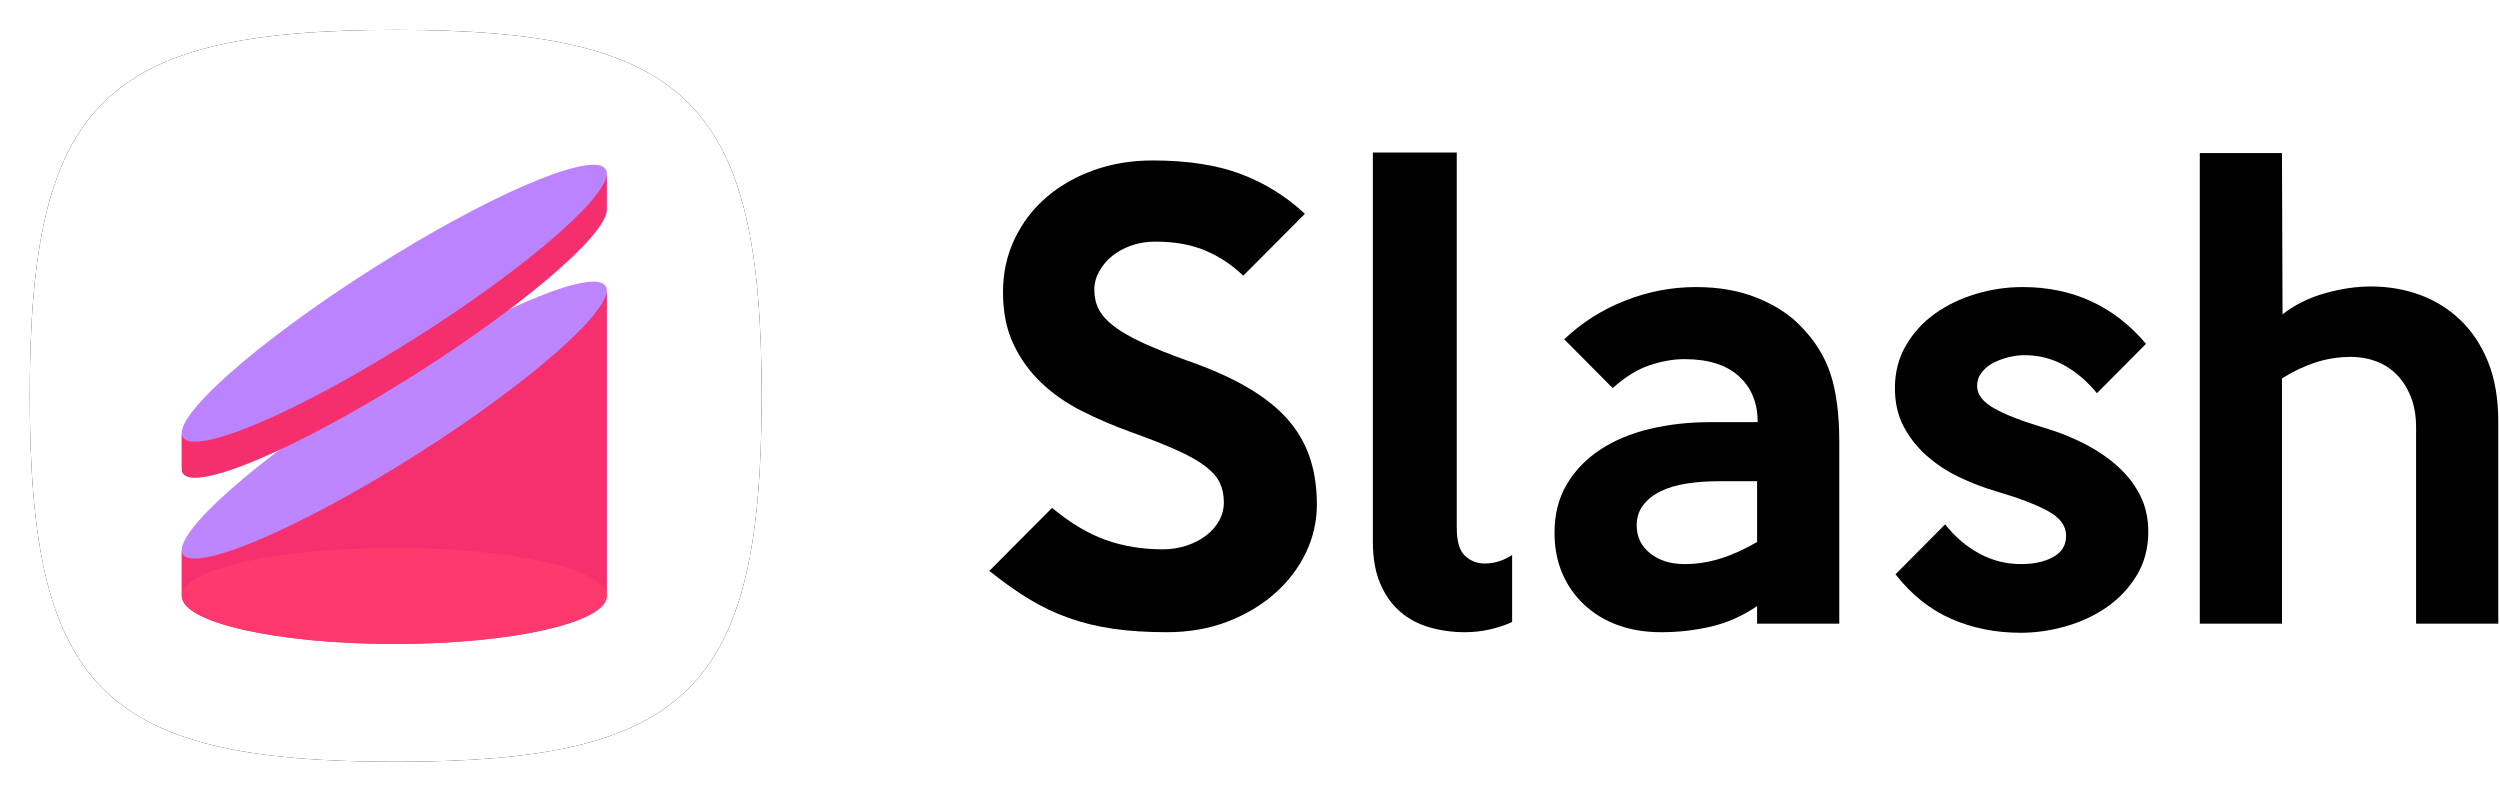 <?xml version="1.0" encoding="UTF-8"?>
<svg width="837px" height="265px" viewBox="0 0 837 265" version="1.1" xmlns="http://www.w3.org/2000/svg" xmlns:xlink="http://www.w3.org/1999/xlink">
    <!-- Generator: Sketch 64 (93537) - https://sketch.com -->
    <title>Logo</title>
    <desc>Created with Sketch.</desc>
    <defs>
        <path d="M123.48,0 L123.48,0 C221.496,0 246,24.504 246,122.52 C246,220.536 221.496,245.039 123.48,245.039 C25.464,245.039 0.961,220.536 0.961,122.52 C0.961,24.504 25.464,0 123.48,0" id="path-1"></path>
        <filter x="-6.1%" y="-6.1%" width="112.2%" height="112.2%" filterUnits="objectBoundingBox" id="filter-2">
            <feOffset dx="0" dy="0" in="SourceAlpha" result="shadowOffsetOuter1"></feOffset>
            <feGaussianBlur stdDeviation="5" in="shadowOffsetOuter1" result="shadowBlurOuter1"></feGaussianBlur>
            <feColorMatrix values="0 0 0 0 0   0 0 0 0 0   0 0 0 0 0  0 0 0 0.26 0" type="matrix" in="shadowBlurOuter1"></feColorMatrix>
        </filter>
    </defs>
    <g id="Page-1" stroke="none" stroke-width="1" fill="none" fill-rule="evenodd">
        <g id="Logo" transform="translate(9, 10)">
            <g id="Icon">
                <g id="Path">
                    <use fill="black" fill-opacity="1" filter="url(#filter-2)" xlink:href="#path-1"></use>
                    <use fill="#FFFFFF" fill-rule="evenodd" xlink:href="#path-1"></use>
                </g>
                <path d="M123.48,6.727 C216.114,6.727 239.273,29.886 239.273,122.52 C239.273,215.155 216.114,238.313 123.48,238.313 C30.845,238.313 7.688,215.155 7.688,122.52 C7.688,29.886 30.845,6.727 123.48,6.727 Z" id="Path" fill="#FFFFFF"></path>
                <path d="M193.904,86.066 C191.038,79.507 160.384,91.634 123,114.527 C83.747,138.534 51.846,165.263 51.846,174.172 L51.846,189.517 C51.846,180.607 83.747,173.43 123,173.43 C162.253,173.43 194.154,180.607 194.154,189.517 L194.154,87.179 C194.154,86.808 194.154,86.437 193.904,86.066 Z" id="Path" fill="#BD86FF" fill-rule="nonzero"></path>
                <path d="M123,146.825 C83.747,170.708 51.846,182.958 51.846,174.172 L51.846,189.517 C51.846,198.427 83.747,205.604 123,205.604 C162.253,205.604 194.154,198.427 194.154,189.517 L194.154,87.179 C194.154,96.089 162.378,122.818 123,146.825 Z" id="Path" fill="#F62F6F" fill-rule="nonzero"></path>
                <path d="M123,205.604 C162.297,205.604 194.154,198.402 194.154,189.517 C194.154,180.632 162.297,173.43 123,173.43 C83.703,173.43 51.846,180.632 51.846,189.517 C51.846,198.402 83.703,205.604 123,205.604 Z" id="Path" fill="#FF396E" fill-rule="nonzero"></path>
                <path d="M194.154,48.05 L194.154,47.802 C194.154,47.431 194.029,47.183 193.904,46.936 C191.038,40.377 160.384,52.505 123,75.397 C83.747,99.404 51.846,126.133 51.846,134.919 L51.846,135.043 L51.846,146.922 C51.846,155.832 83.747,143.581 123,119.575 C162.253,95.568 194.154,68.963 194.154,60.053 L194.154,59.929 L194.154,48.05 C194.154,48.173 194.154,48.173 194.154,48.05 Z" id="Path" fill="#BC83FF" fill-rule="nonzero"></path>
                <path d="M123,107.571 C83.996,131.454 52.345,143.705 51.846,135.167 L51.846,147.046 C51.846,155.956 83.747,143.705 123,119.698 C162.253,95.692 194.154,69.086 194.154,60.177 L194.154,60.053 L194.154,48.173 C193.904,57.207 162.128,83.688 123,107.571 Z" id="Path" fill="#F52F6E" fill-rule="nonzero"></path>
            </g>
            <g transform="translate(322, 41)" fill="#000000" fill-rule="nonzero">
                <path d="M109.889,117.898 C109.889,123.6 108.647,129.018 106.163,134.149 C103.68,139.281 100.207,143.813 95.751,147.739 C91.29,151.669 86.006,154.804 79.892,157.147 C73.779,159.491 67.025,160.662 59.639,160.662 C53.016,160.662 47.06,160.283 41.775,159.522 C36.488,158.763 31.521,157.56 26.872,155.912 C22.221,154.266 17.764,152.143 13.498,149.544 C9.23,146.949 4.806,143.813 0.22,140.137 L21.236,119.039 C27.35,124.109 33.336,127.687 39.196,129.777 C45.053,131.869 51.425,132.914 58.303,132.914 C61.103,132.914 63.747,132.504 66.232,131.679 C68.715,130.856 70.88,129.748 72.727,128.354 C74.572,126.959 76.037,125.312 77.122,123.411 C78.203,121.511 78.746,119.42 78.746,117.139 C78.746,114.733 78.299,112.578 77.408,110.677 C76.516,108.777 74.925,106.941 72.632,105.164 C70.34,103.392 67.154,101.586 63.08,99.748 C59.001,97.913 53.78,95.852 47.411,93.57 C41.805,91.546 36.425,89.231 31.268,86.633 C26.108,84.038 21.585,80.903 17.702,77.225 C13.815,73.552 10.695,69.242 8.339,64.301 C5.981,59.36 4.806,53.533 4.806,46.816 C4.806,40.352 6.109,34.398 8.721,28.949 C11.33,23.502 14.899,18.847 19.421,14.979 C23.941,11.116 29.228,8.107 35.279,5.952 C41.328,3.799 47.856,2.721 54.864,2.721 C66.581,2.721 76.453,4.241 84.478,7.282 C92.502,10.323 99.635,14.76 105.875,20.586 L85.242,41.303 C81.42,37.629 77.152,34.811 72.441,32.844 C67.727,30.883 62.187,29.899 55.817,29.899 C52.887,29.899 50.183,30.344 47.698,31.23 C45.214,32.117 43.079,33.29 41.298,34.747 C39.513,36.204 38.079,37.915 36.999,39.878 C35.916,41.843 35.374,43.902 35.374,46.054 C35.374,48.464 35.882,50.649 36.902,52.613 C37.922,54.578 39.64,56.479 42.062,58.313 C44.48,60.152 47.698,61.99 51.711,63.826 C55.723,65.664 60.72,67.659 66.709,69.812 C74.351,72.474 80.91,75.39 86.389,78.556 C91.863,81.724 96.323,85.207 99.762,89.009 C103.201,92.81 105.748,97.087 107.405,101.838 C109.059,106.59 109.889,111.945 109.889,117.898" id="Fill-8"></path>
                <path d="M175.257,157.243 C173.09,158.254 170.638,159.077 167.901,159.714 C165.161,160.346 162.328,160.663 159.398,160.663 C155.321,160.663 151.404,160.123 147.648,159.049 C143.889,157.971 140.609,156.23 137.809,153.822 C135.006,151.416 132.775,148.279 131.122,144.413 C129.464,140.55 128.638,135.893 128.638,130.443 L128.638,0.06 L156.723,0.06 L156.723,125.691 C156.723,130.252 157.646,133.389 159.494,135.1 C161.339,136.81 163.536,137.666 166.086,137.666 C169.269,137.666 172.325,136.716 175.257,134.815 L175.257,157.243 Z" id="Fill-10"></path>
                <path d="M257.278,130.443 L257.278,110.107 L244.668,110.107 C240.847,110.107 237.247,110.361 233.873,110.866 C230.497,111.375 227.568,112.23 225.084,113.433 C222.601,114.638 220.625,116.188 219.161,118.089 C217.696,119.989 216.965,122.27 216.965,124.932 C216.965,128.732 218.459,131.839 221.455,134.245 C224.445,136.654 228.299,137.857 233.013,137.857 C237.088,137.857 241.133,137.223 245.145,135.956 C249.159,134.69 253.201,132.853 257.278,130.443 L257.278,130.443 Z M284.792,157.813 L257.278,157.813 L257.278,151.921 C252.437,155.217 247.31,157.497 241.898,158.763 C236.483,160.029 230.912,160.663 225.18,160.663 C219.83,160.663 214.989,159.871 210.659,158.288 C206.327,156.705 202.569,154.425 199.385,151.446 C196.202,148.47 193.749,144.953 192.031,140.897 C190.31,136.843 189.451,132.344 189.451,127.403 C189.451,121.196 190.818,115.779 193.559,111.152 C196.297,106.528 200.023,102.664 204.736,99.558 C209.447,96.455 214.957,94.142 221.263,92.621 C227.568,91.1 234.352,90.341 241.612,90.341 L257.469,90.341 C257.469,83.878 255.368,78.747 251.164,74.944 C246.961,71.144 240.91,69.243 233.013,69.243 C229.192,69.243 225.243,69.941 221.168,71.333 C217.088,72.73 213.015,75.263 208.939,78.936 L192.7,62.591 C198.556,57.017 205.339,52.707 213.047,49.666 C220.752,46.626 228.682,45.106 236.835,45.106 C244.476,45.106 251.281,46.311 257.249,48.716 C263.213,51.124 268.031,54.227 271.701,58.029 C276.506,62.845 279.889,68.23 281.85,74.185 C283.809,80.141 284.792,87.744 284.792,96.991 L284.792,157.813 Z" id="Fill-12"></path>
                <path d="M388.248,127.022 C388.248,132.472 386.969,137.319 384.417,141.562 C381.862,145.808 378.542,149.354 374.458,152.206 C370.375,155.056 365.776,157.213 360.673,158.668 C355.564,160.122 350.522,160.854 345.544,160.854 C337.118,160.854 329.362,159.3 322.277,156.196 C315.191,153.094 308.97,148.12 303.608,141.278 L320.23,124.55 C323.541,128.734 327.361,131.997 331.694,134.339 C336.022,136.685 340.674,137.856 345.641,137.856 C349.968,137.856 353.57,137.066 356.436,135.479 C359.302,133.898 360.734,131.521 360.734,128.354 C360.734,125.059 358.696,122.304 354.621,120.085 C350.543,117.869 344.811,115.685 337.425,113.528 C333.093,112.262 328.889,110.647 324.815,108.68 C320.736,106.717 317.107,104.309 313.925,101.459 C310.739,98.608 308.193,95.347 306.282,91.67 C304.371,87.997 303.416,83.753 303.416,78.936 C303.416,73.613 304.66,68.833 307.15,64.586 C309.64,60.343 312.895,56.794 316.916,53.943 C320.937,51.092 325.501,48.906 330.61,47.386 C335.714,45.865 340.885,45.105 346.121,45.105 C362.972,45.105 376.76,51.441 387.484,64.111 L371.053,80.646 C367.867,76.72 364.236,73.613 360.161,71.333 C356.085,69.052 351.626,67.912 346.788,67.912 C345.13,67.912 343.378,68.135 341.533,68.577 C339.685,69.023 337.966,69.655 336.373,70.478 C334.78,71.304 333.475,72.379 332.458,73.71 C331.437,75.04 330.929,76.531 330.929,78.175 C330.929,81.092 332.869,83.625 336.756,85.779 C340.64,87.935 346.213,90.087 353.474,92.24 C358.184,93.636 362.645,95.408 366.849,97.563 C371.053,99.718 374.745,102.218 377.931,105.07 C381.113,107.92 383.63,111.152 385.478,114.762 C387.322,118.374 388.248,122.46 388.248,127.022" id="Fill-14"></path>
                <path d="M505.417,157.812 L477.903,157.812 L477.903,92.051 C477.903,88.125 477.296,84.67 476.08,81.692 C474.866,78.716 473.264,76.245 471.284,74.28 C469.301,72.317 466.996,70.857 464.374,69.907 C461.753,68.957 459.034,68.483 456.221,68.483 C452,68.483 447.97,69.118 444.133,70.382 C440.295,71.652 436.586,73.424 433.005,75.704 L433.005,157.812 L405.491,157.812 L405.491,0.249 L433.005,0.249 L433.195,54.227 C437.271,51.063 441.985,48.717 447.335,47.195 C452.684,45.675 457.844,44.914 462.811,44.914 C468.542,44.914 473.956,45.836 479.05,47.67 C484.143,49.509 488.667,52.297 492.616,56.032 C496.563,59.772 499.686,64.461 501.978,70.098 C504.271,75.738 505.417,82.423 505.417,90.15 L505.417,157.812 Z" id="Fill-16"></path>
            </g>
        </g>
    </g>
</svg>